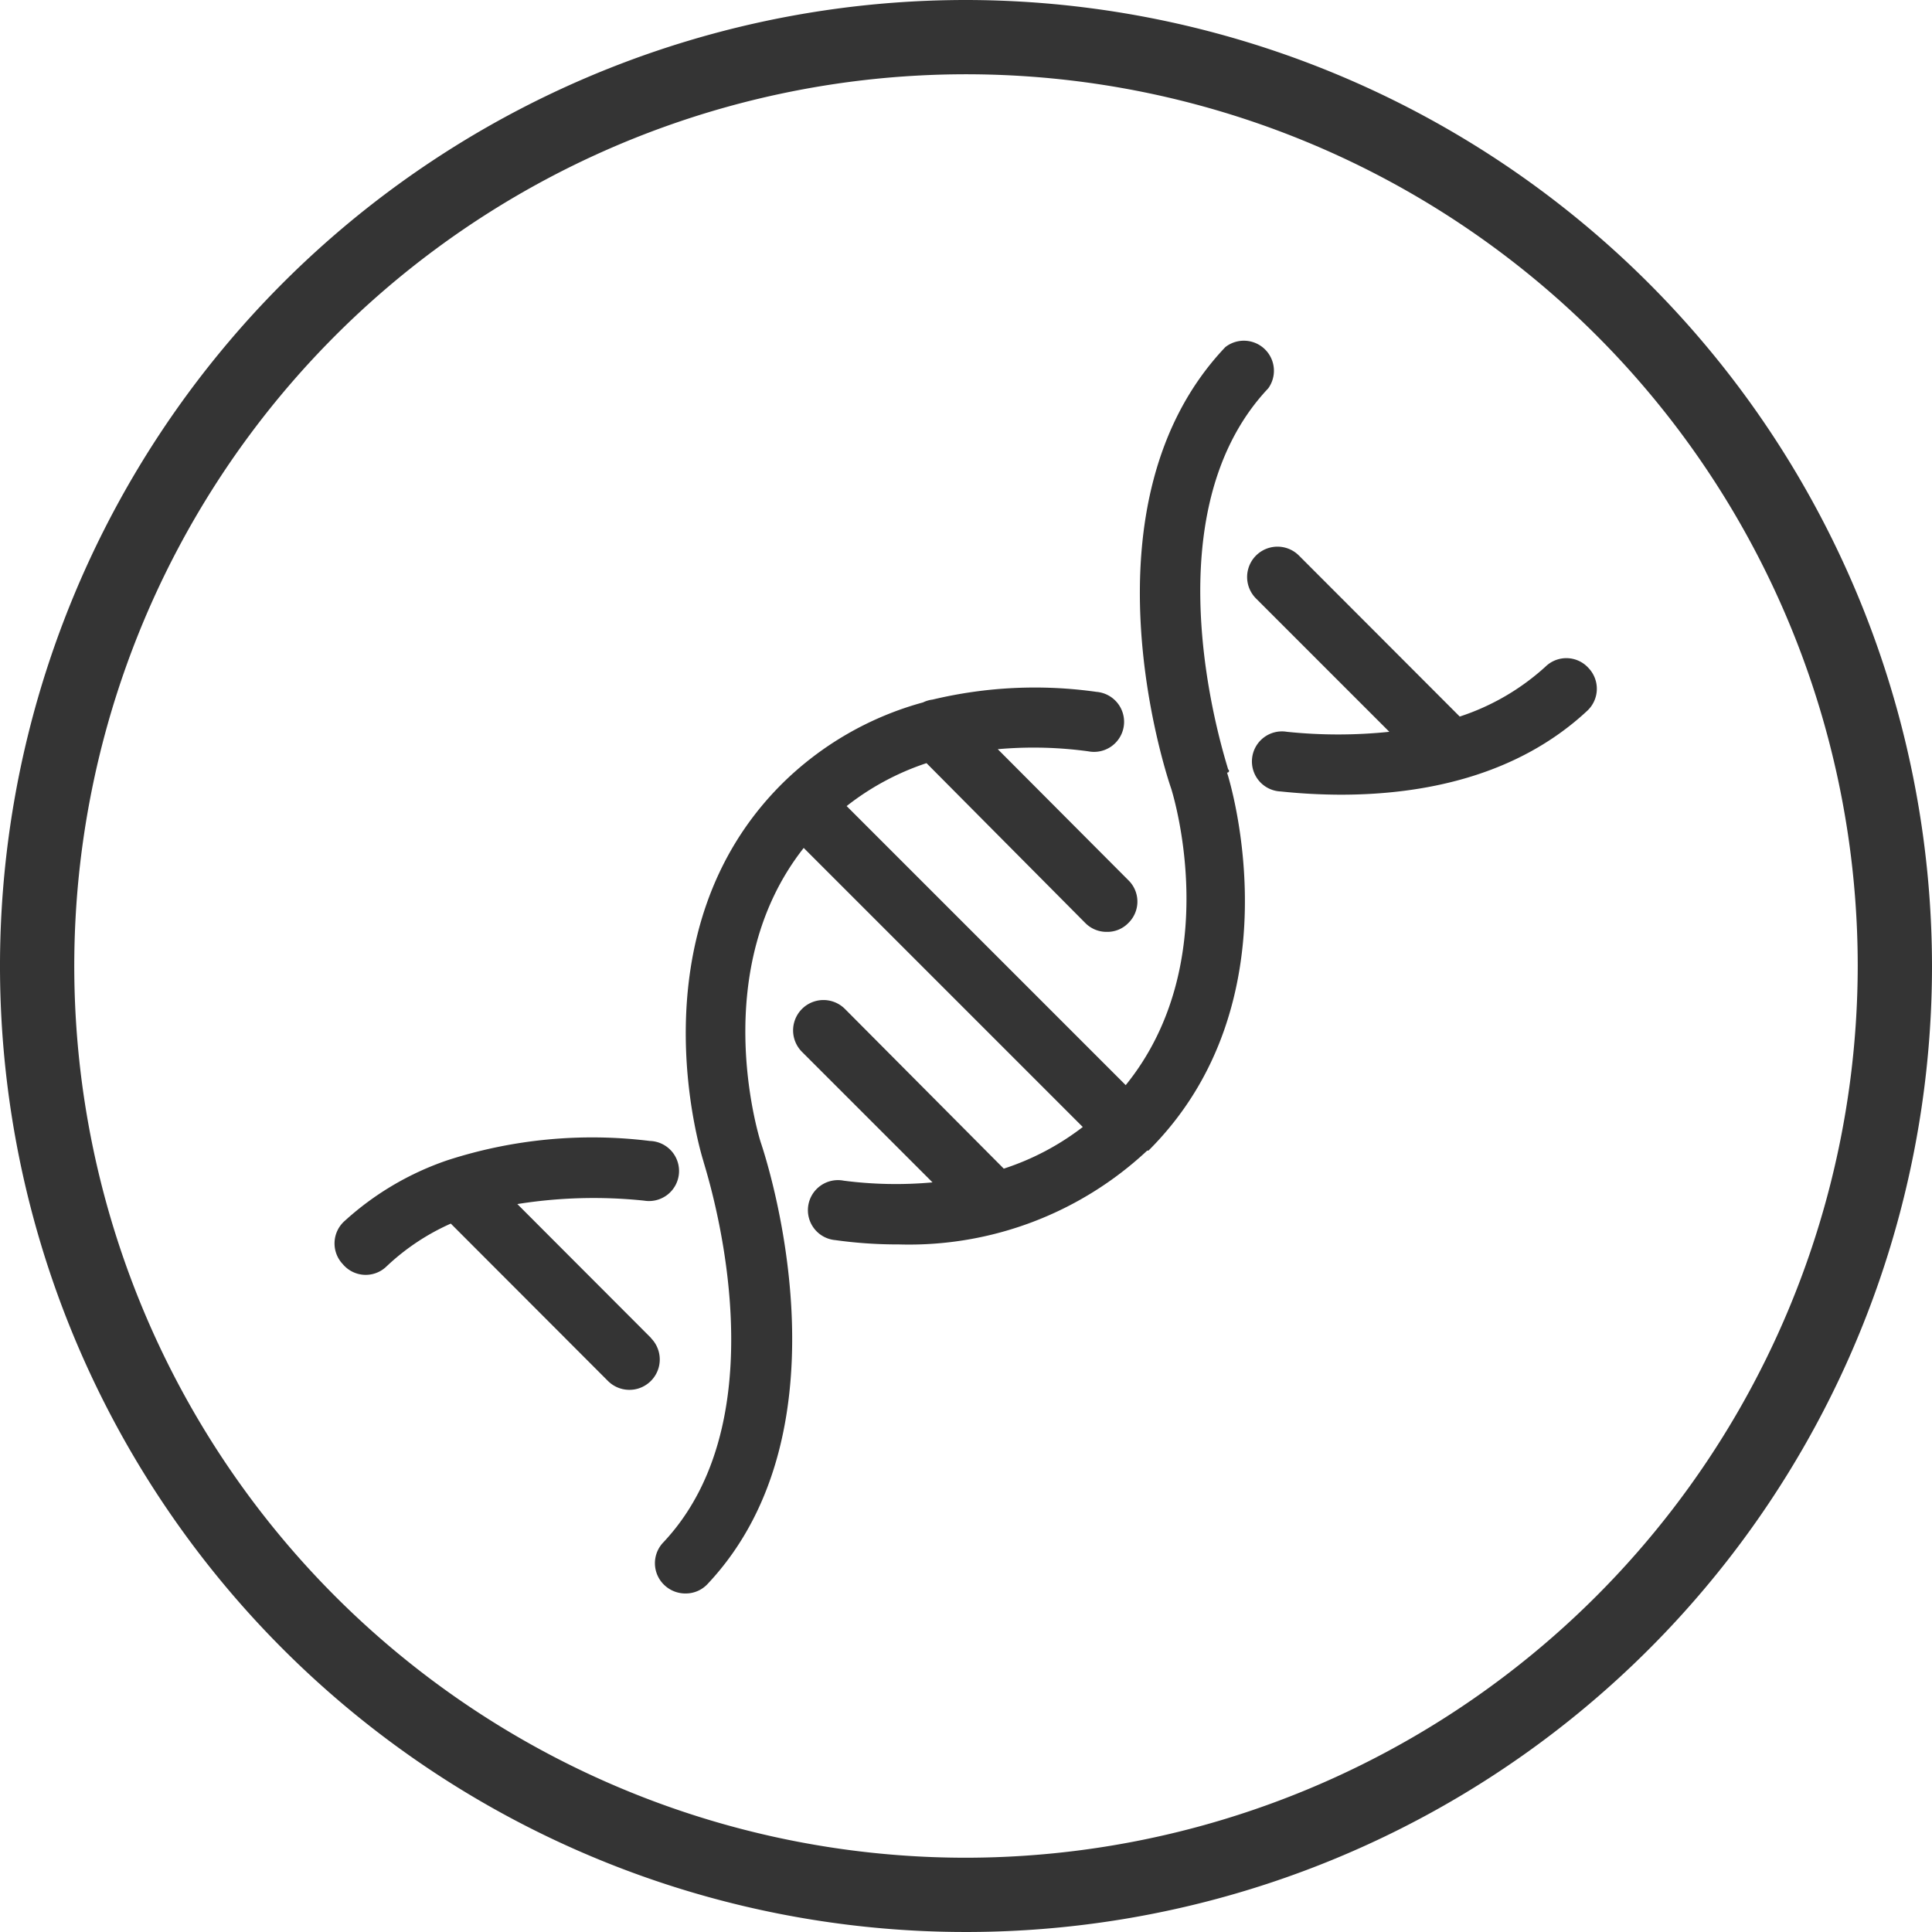 <svg id="Layer_1" data-name="Layer 1" xmlns="http://www.w3.org/2000/svg" viewBox="0 0 90 90"><defs><style>.cls-1{fill:#343434;}</style></defs><title>icon-CMS-variants-grey</title><path class="cls-1" d="M45,0A45,45,0,1,0,90,45,45.05,45.05,0,0,0,45,0Zm0,86.54A41.54,41.54,0,1,1,86.54,45,41.59,41.59,0,0,1,45,86.54Z"/><path class="cls-1" d="M74,31.12a1.39,1.39,0,0,0-2-.07,11,11,0,0,1-4,2.33l-7.49-7.5a1.4,1.4,0,1,0-2,2l6.21,6.21a23,23,0,0,1-4.77,0,1.4,1.4,0,1,0-.28,2.78,27.17,27.17,0,0,0,2.79.15c3.78,0,8.17-.83,11.47-3.9A1.4,1.4,0,0,0,74,31.12Z"/><path class="cls-1" d="M57.21,35.84c0-.11-3.92-11.61,1.87-17.75a1.4,1.4,0,0,0-2-1.92C50.17,23.45,54.3,36,54.56,36.74c.14.45,2.46,8.16-2.12,13.81l-13-13a12.24,12.24,0,0,1,3.72-2L50.56,43a1.39,1.39,0,0,0,1,.41,1.36,1.36,0,0,0,1-.41,1.39,1.39,0,0,0,0-2L46.48,34.9A18.8,18.8,0,0,1,50.7,35a1.4,1.4,0,1,0,.38-2.77,20.49,20.49,0,0,0-7.64.36,1.39,1.39,0,0,0-.44.13,14.94,14.94,0,0,0-6.56,3.78h0c-6.92,6.88-3.83,17.09-3.67,17.6l0,0c0,.11,3.91,11.61-1.87,17.75a1.4,1.4,0,0,0,.06,2,1.42,1.42,0,0,0,1,.38,1.39,1.39,0,0,0,1-.44c6.86-7.28,2.74-19.8,2.48-20.57-.14-.44-2.44-8.08,2-13.72l13,13a12.21,12.21,0,0,1-3.68,1.94L39.36,47a1.4,1.4,0,0,0-2,2l6.08,6.08A18.86,18.86,0,0,1,39.3,55a1.4,1.4,0,1,0-.38,2.77,20.83,20.83,0,0,0,2.95.2A16.24,16.24,0,0,0,53.44,53.6l0,0s0,0,0,0l.06,0c6.93-6.9,3.82-17.12,3.66-17.61A.08.08,0,0,0,57.21,35.84Z"/><path class="cls-1" d="M30.34,62.34,24.1,56.09A22.55,22.55,0,0,1,30,55.93a1.4,1.4,0,1,0,.27-2.78,21.88,21.88,0,0,0-9.43.9h0a13.65,13.65,0,0,0-4.8,2.84,1.4,1.4,0,0,0-.07,2A1.39,1.39,0,0,0,18,59,10.59,10.59,0,0,1,21,57l7.32,7.33a1.4,1.4,0,1,0,2-2Z"/></svg>